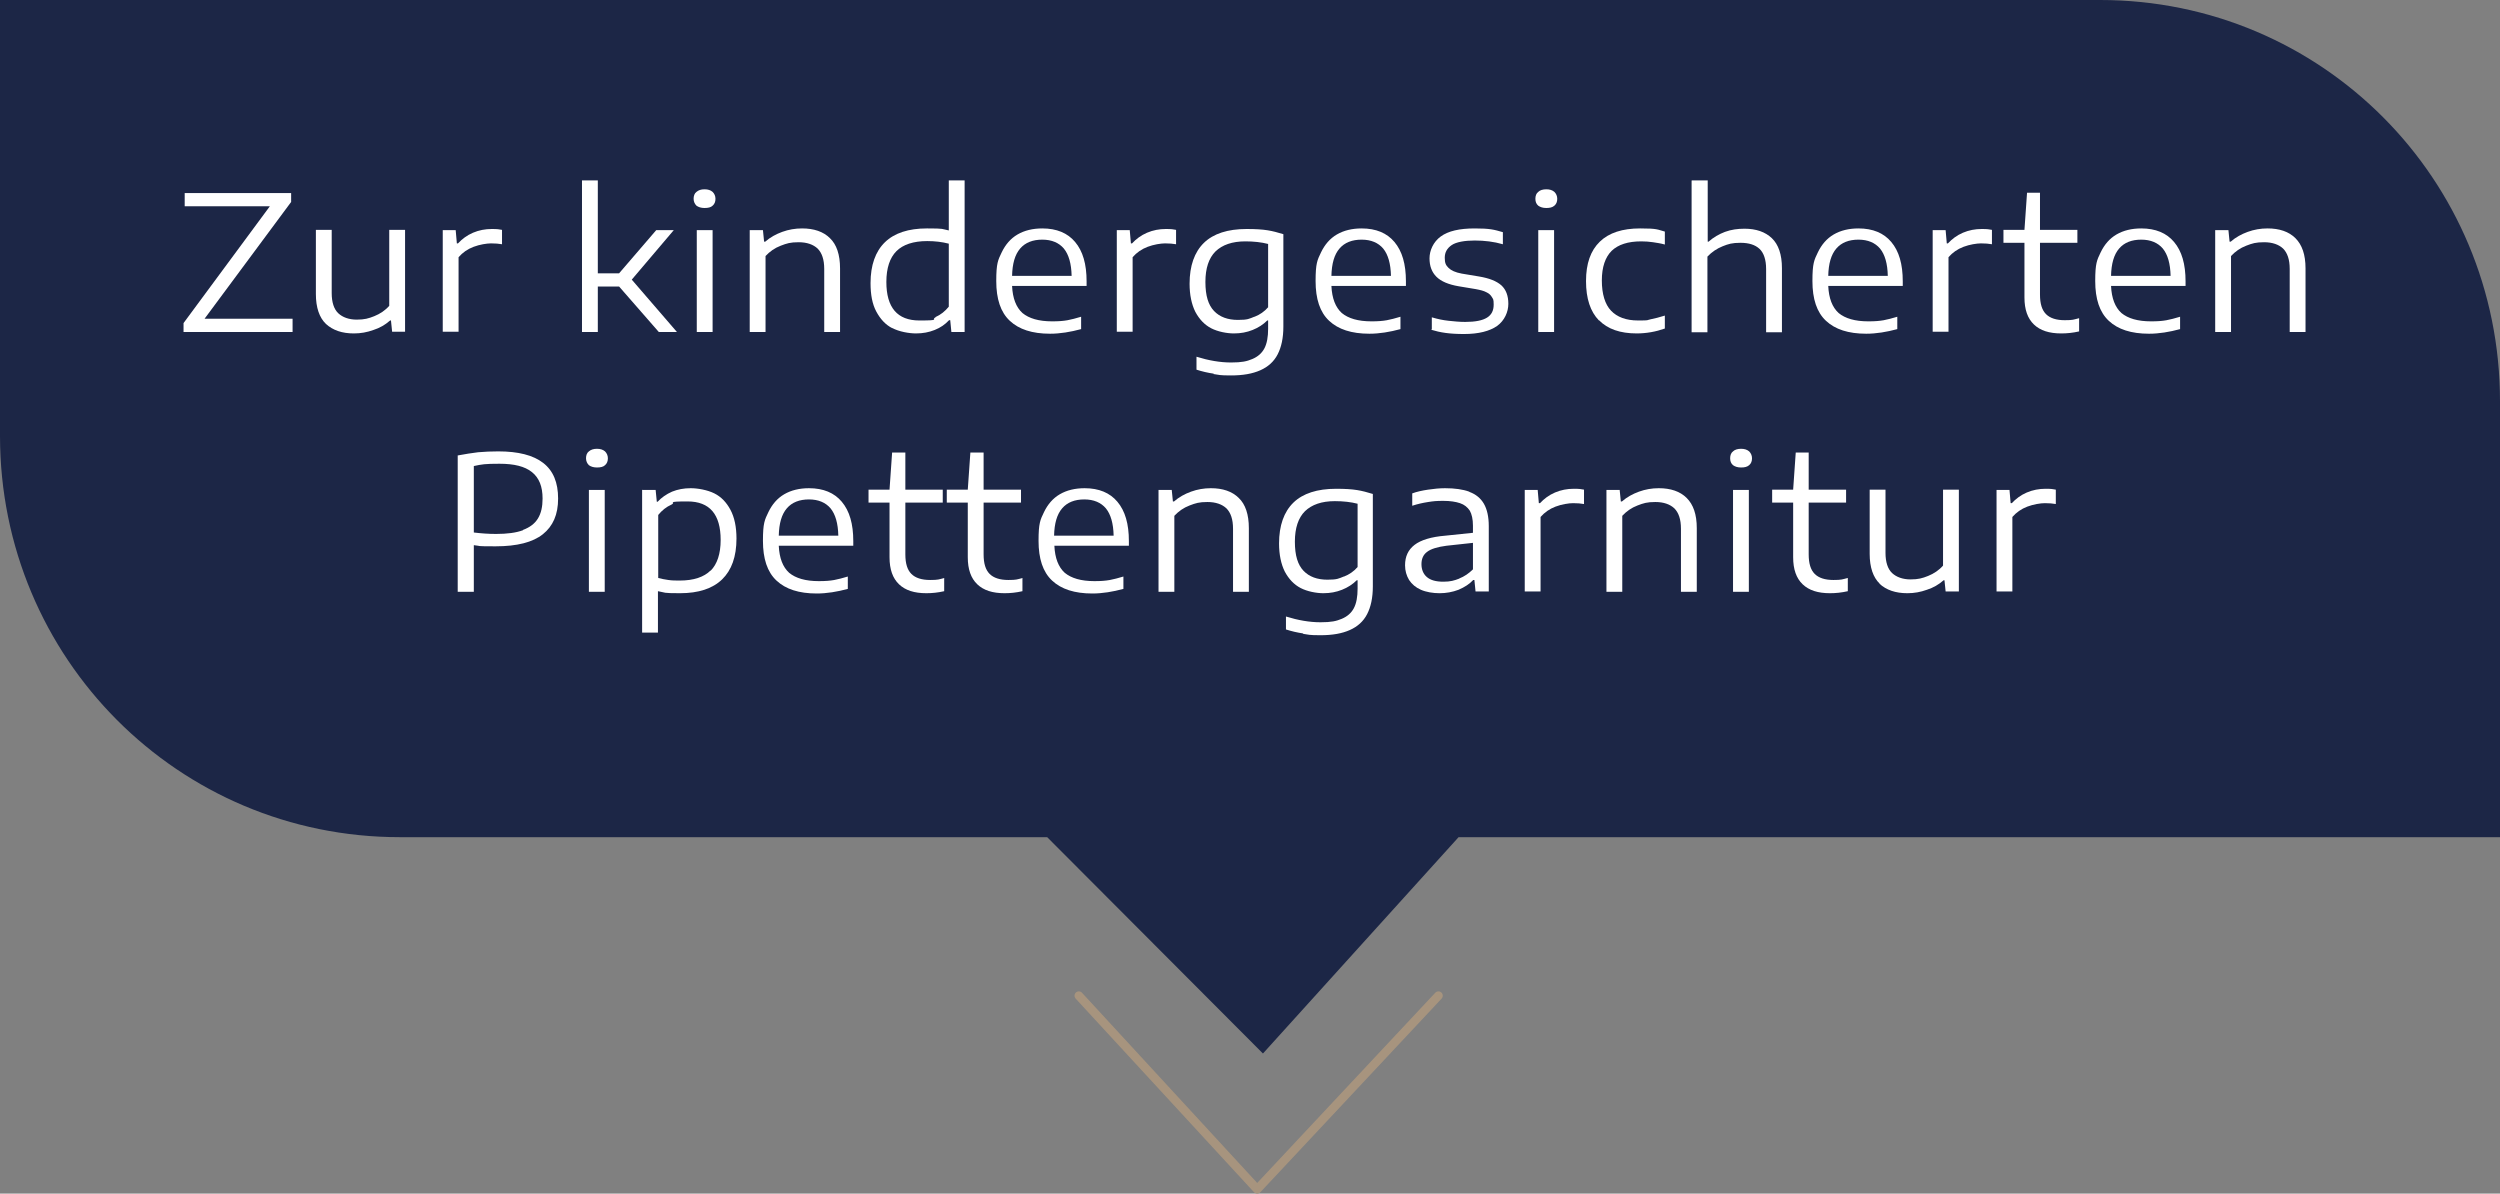 <?xml version="1.0" encoding="UTF-8"?>
<svg id="Ebene_1" data-name="Ebene 1" xmlns="http://www.w3.org/2000/svg" version="1.1" viewBox="0 0 869 414.9">
  <rect x="0" y="0" width="869" height="414.9" fill="#808080" stroke="none"/>
  <defs>
    <style>
      .cls-1 {
        fill: #1c2646;
      }

      .cls-1, .cls-2 {
        stroke-width: 0px;
      }

      .cls-3 {
        isolation: isolate;
      }

      .cls-4 {
        fill: none;
        stroke: #a7947e;
        stroke-linecap: round;
        stroke-linejoin: round;
        stroke-width: 3px;
      }

      .cls-2 {
        fill: #fff;
      }
    </style>
  </defs>
  <path class="cls-1" d="M0,151.5c0,77.3,62,139.5,139,139.5h225l75,75.2,68-75.2h362v-151.5C869,62.2,807,0,730,0H0v151.5Z"/>
  <g class="cls-3">
    <path class="cls-2" d="M71.2,110.8h30.5v4.6h-37.9v-3.1l30-40.6h-29.6v-4.6h37v3.1l-30.1,40.6Z"/>
    <path class="cls-2" d="M113.3,112.6c-2.3-2.2-3.5-5.7-3.5-10.4v-22.3h5.5v22c0,3.2.8,5.6,2.3,7,1.5,1.4,3.7,2.2,6.4,2.2s4.1-.4,6.1-1.2c2-.8,3.8-2,5.2-3.6v-26.4h5.5v35.4h-4.5l-.4-3.9h-.3c-1.7,1.5-3.6,2.6-5.8,3.3-2.2.8-4.4,1.2-6.8,1.2-4.1,0-7.3-1.1-9.7-3.3Z"/>
    <path class="cls-2" d="M153.9,80h4.5l.4,4.6h.4c1.4-1.5,3.1-2.8,5.2-3.7,2.1-.9,4.3-1.3,6.5-1.3s2.4.1,3.6.3v5c-1.1-.2-2.3-.3-3.8-.3s-4,.4-6.1,1.2c-2.1.8-3.8,2-5.2,3.6v25.9h-5.5v-35.4Z"/>
    <path class="cls-2" d="M229,115.4l-13.8-15.8h-7.4v15.8h-5.5v-52.7h5.5v32.3h7.4l12.9-15h6.1l-14.6,17.2,15.7,18.2h-6.2Z"/>
    <path class="cls-2" d="M242.1,71.5c-.6-.6-1-1.4-1-2.4s.3-1.9,1-2.4c.7-.6,1.6-.9,2.8-.9s2.1.3,2.8.9c.6.6,1,1.4,1,2.4s-.3,1.8-1,2.4c-.6.6-1.6.8-2.8.8s-2.1-.3-2.8-.8ZM242.2,115.4v-35.4h5.5v35.4h-5.5Z"/>
    <path class="cls-2" d="M260.7,80h4.5l.4,4h.4c1.7-1.5,3.7-2.6,5.9-3.4,2.2-.8,4.5-1.2,6.9-1.2,4.1,0,7.4,1.1,9.7,3.4,2.3,2.2,3.5,5.7,3.5,10.5v22.1h-5.5v-21.9c0-3.3-.8-5.6-2.3-7.1-1.5-1.4-3.7-2.2-6.6-2.2s-4.1.4-6.2,1.2-3.8,2-5.3,3.6v26.4h-5.5v-35.4Z"/>
    <path class="cls-2" d="M310.2,114.1c-2.4-1.2-4.2-3.2-5.6-5.8-1.4-2.6-2-5.9-2-9.9,0-6.2,1.7-11,5-14.2,3.3-3.2,8.2-4.8,14.6-4.8s5,.2,7.6.7v-17.4h5.5v52.7h-4.6l-.4-4.1h-.4c-1.4,1.5-3,2.6-5,3.4-2,.8-4.1,1.2-6.5,1.2s-5.9-.6-8.3-1.9ZM325.2,110.2c1.8-.8,3.3-2,4.6-3.6v-21.9c-2.3-.6-4.8-.9-7.5-.9-4.8,0-8.4,1.2-10.7,3.5-2.3,2.3-3.5,5.9-3.5,10.7,0,8.9,3.8,13.4,11.5,13.4s3.9-.4,5.6-1.1Z"/>
    <path class="cls-2" d="M377.7,99.4h-25.9c.2,4.3,1.4,7.4,3.6,9.4,2.3,1.9,5.7,2.9,10.3,2.9s6.3-.5,10.1-1.6v4.3c-3.7,1-7.3,1.6-10.8,1.6-6.2,0-10.8-1.5-14-4.5s-4.7-7.6-4.7-13.8.6-7.3,1.9-10c1.3-2.7,3.1-4.8,5.5-6.2,2.4-1.4,5.3-2.1,8.6-2.1,5,0,8.8,1.6,11.4,4.7,2.7,3.2,4,7.7,4,13.7v1.6ZM354.6,86.4c-1.8,2.1-2.7,5.2-2.8,9.5h20.7c-.1-4.3-1-7.4-2.7-9.5-1.7-2-4.2-3.1-7.5-3.1s-5.9,1-7.7,3.1Z"/>
    <path class="cls-2" d="M388.2,80h4.5l.4,4.6h.4c1.4-1.5,3.1-2.8,5.2-3.7,2.1-.9,4.3-1.3,6.5-1.3s2.4.1,3.6.3v5c-1.1-.2-2.3-.3-3.8-.3s-4,.4-6.1,1.2c-2.1.8-3.8,2-5.2,3.6v25.9h-5.5v-35.4Z"/>
    <path class="cls-2" d="M422,129.9c-2.2-.3-4.2-.8-6.1-1.4v-4.5c4.2,1.3,8.2,2,12,2s5.5-.4,7.4-1.2c1.9-.8,3.3-2,4.2-3.7.9-1.7,1.3-4,1.3-6.8v-2.9h-.3c-1.4,1.4-3.1,2.5-5.1,3.3-2,.8-4.1,1.2-6.5,1.2s-5.6-.6-7.9-1.8c-2.3-1.2-4.1-3.1-5.5-5.7-1.3-2.6-2-5.9-2-9.8,0-6.2,1.7-11,5-14.2,3.3-3.2,8.3-4.8,14.8-4.8s8.8.6,12.8,1.8v32.1c0,4-.7,7.2-2,9.7-1.3,2.5-3.3,4.3-6,5.5s-6,1.8-10.2,1.8-4-.2-6.2-.5ZM436.1,110.1c1.8-.7,3.4-1.8,4.7-3.3v-22c-2.3-.6-5-.9-7.9-.9-4.6,0-8,1.2-10.4,3.5-2.3,2.3-3.5,5.8-3.5,10.6s1,8,3,10.1,4.8,3.1,8.3,3.1,3.9-.4,5.7-1.1Z"/>
    <path class="cls-2" d="M488.7,99.4h-25.9c.2,4.3,1.4,7.4,3.6,9.4,2.3,1.9,5.7,2.9,10.3,2.9s6.3-.5,10.1-1.6v4.3c-3.7,1-7.3,1.6-10.8,1.6-6.2,0-10.8-1.5-14-4.5s-4.7-7.6-4.7-13.8.6-7.3,1.9-10,3.1-4.8,5.5-6.2c2.4-1.4,5.3-2.1,8.6-2.1,5,0,8.8,1.6,11.4,4.7,2.7,3.2,4,7.7,4,13.7v1.6ZM465.6,86.4c-1.8,2.1-2.7,5.2-2.8,9.5h20.7c-.1-4.3-1-7.4-2.7-9.5-1.7-2-4.2-3.1-7.5-3.1s-5.9,1-7.7,3.1Z"/>
    <path class="cls-2" d="M497.7,114.5v-4.2c2,.6,3.9,1,5.8,1.2,1.9.2,3.8.4,5.8.4,3.5,0,6-.5,7.6-1.5,1.6-1,2.3-2.5,2.3-4.5s-.2-1.9-.6-2.6c-.4-.7-1-1.3-1.9-1.7-.9-.5-2.1-.8-3.7-1.1l-6-1c-3.5-.6-6.1-1.7-7.7-3.3-1.6-1.6-2.4-3.7-2.4-6.4s1.3-5.7,3.9-7.6c2.6-1.9,6.5-2.8,11.8-2.8s6.7.4,9.8,1.3v4.2c-3.1-.9-6.4-1.3-9.8-1.3s-6.4.5-8,1.6c-1.6,1.1-2.4,2.5-2.4,4.4s.4,2.6,1.3,3.5c.9.9,2.4,1.6,4.6,2l6,1c3.6.6,6.1,1.6,7.8,3.1,1.6,1.5,2.4,3.6,2.4,6.4s-1.3,5.8-3.9,7.7c-2.6,1.8-6.4,2.8-11.5,2.8s-8.2-.5-11.5-1.5Z"/>
    <path class="cls-2" d="M534.7,71.5c-.7-.6-1-1.4-1-2.4s.3-1.9,1-2.4c.6-.6,1.6-.9,2.8-.9s2.1.3,2.8.9c.6.6,1,1.4,1,2.4s-.3,1.8-1,2.4c-.7.6-1.6.8-2.8.8s-2.1-.3-2.8-.8ZM534.7,115.4v-35.4h5.5v35.4h-5.5Z"/>
    <path class="cls-2" d="M555.8,111.4c-3-3.1-4.5-7.6-4.5-13.7s1.6-10.6,4.8-13.7c3.2-3.1,7.9-4.6,14-4.6s6,.4,8.6,1.1v4.5c-1.4-.4-2.8-.6-4.1-.8-1.3-.2-2.7-.3-4.1-.3-4.6,0-8,1.1-10.3,3.3-2.2,2.2-3.4,5.6-3.4,10.3s1.1,8.3,3.2,10.5c2.1,2.2,5.2,3.4,9.4,3.4s2.8-.1,4.3-.4c1.5-.3,3.1-.7,5-1.3v4.5c-3.1,1.1-6.4,1.7-9.8,1.7-5.7,0-10.1-1.5-13.1-4.6Z"/>
    <path class="cls-2" d="M588.1,62.7h5.5v21.3h.3c1.7-1.5,3.6-2.6,5.7-3.4,2.2-.8,4.4-1.1,6.8-1.1,4,0,7.2,1.1,9.5,3.3,2.3,2.2,3.5,5.7,3.5,10.4v22.3h-5.5v-22c0-3.2-.8-5.6-2.3-7-1.5-1.4-3.7-2.1-6.6-2.1s-4.2.4-6.2,1.2c-2,.8-3.8,2-5.3,3.6v26.3h-5.5v-52.7Z"/>
    <path class="cls-2" d="M661.4,99.4h-25.9c.2,4.3,1.4,7.4,3.6,9.4,2.3,1.9,5.7,2.9,10.3,2.9s6.3-.5,10.1-1.6v4.3c-3.7,1-7.3,1.6-10.8,1.6-6.2,0-10.8-1.5-14-4.5s-4.7-7.6-4.7-13.8.6-7.3,1.9-10,3.1-4.8,5.5-6.2c2.4-1.4,5.3-2.1,8.6-2.1,5,0,8.8,1.6,11.4,4.7,2.7,3.2,4,7.7,4,13.7v1.6ZM638.3,86.4c-1.8,2.1-2.7,5.2-2.8,9.5h20.7c-.1-4.3-1-7.4-2.7-9.5-1.7-2-4.2-3.1-7.5-3.1s-5.9,1-7.7,3.1Z"/>
    <path class="cls-2" d="M671.8,80h4.5l.4,4.6h.4c1.4-1.5,3.1-2.8,5.2-3.7,2.1-.9,4.3-1.3,6.5-1.3s2.4.1,3.6.3v5c-1.1-.2-2.3-.3-3.8-.3s-4,.4-6.1,1.2-3.8,2-5.2,3.6v25.9h-5.5v-35.4Z"/>
    <path class="cls-2" d="M722.7,110.7v4.5c-2.2.5-4.2.7-6.2.7-4.2,0-7.3-1-9.5-3.1s-3.3-5.2-3.3-9.4v-19h-7.3v-4.5h7.3l.9-12.9h4.5v12.9h13v4.5h-13v18c0,3.2.7,5.4,2.1,6.8,1.4,1.4,3.6,2.1,6.5,2.1s3-.2,5-.7Z"/>
    <path class="cls-2" d="M759.7,99.4h-25.9c.2,4.3,1.4,7.4,3.6,9.4,2.3,1.9,5.7,2.9,10.3,2.9s6.3-.5,10.1-1.6v4.3c-3.7,1-7.3,1.6-10.8,1.6-6.2,0-10.8-1.5-14-4.5s-4.7-7.6-4.7-13.8.6-7.3,1.9-10,3.1-4.8,5.5-6.2c2.4-1.4,5.3-2.1,8.6-2.1,5,0,8.8,1.6,11.4,4.7,2.7,3.2,4,7.7,4,13.7v1.6ZM736.6,86.4c-1.8,2.1-2.7,5.2-2.8,9.5h20.7c-.1-4.3-1-7.4-2.7-9.5-1.7-2-4.2-3.1-7.5-3.1s-5.9,1-7.7,3.1Z"/>
    <path class="cls-2" d="M770.1,80h4.5l.4,4h.4c1.7-1.5,3.7-2.6,5.9-3.4,2.2-.8,4.5-1.2,6.9-1.2,4.1,0,7.4,1.1,9.7,3.4s3.5,5.7,3.5,10.5v22.1h-5.5v-21.9c0-3.3-.8-5.6-2.3-7.1-1.5-1.4-3.7-2.2-6.6-2.2s-4.1.4-6.2,1.2-3.8,2-5.3,3.6v26.4h-5.5v-35.4Z"/>
  </g>
  <g class="cls-3">
    <path class="cls-2" d="M159.2,158.3c2.5-.5,4.8-.8,7-1.1,2.2-.2,4.6-.3,7-.3,6.9,0,12.1,1.3,15.6,4,3.5,2.7,5.2,6.8,5.2,12.4s-1.8,9.6-5.3,12.4c-3.5,2.8-9,4.2-16.4,4.2s-4.7-.1-7.6-.4v16.2h-5.6v-47.4ZM181.8,184.2c2.4-.9,4.1-2.2,5.2-4,1.1-1.8,1.6-4.1,1.6-6.9,0-4.2-1.2-7.2-3.7-9.2-2.5-2-6.2-2.9-11.3-2.9s-6.1.2-8.9.8v23.1c2.5.3,5,.5,7.7.5,3.9,0,7-.4,9.4-1.3Z"/>
    <path class="cls-2" d="M204.7,161.7c-.6-.6-1-1.4-1-2.4s.3-1.9,1-2.4c.7-.6,1.6-.9,2.8-.9s2.1.3,2.8.9c.6.6,1,1.4,1,2.4s-.3,1.8-1,2.4c-.6.6-1.6.8-2.8.8s-2.1-.3-2.8-.8ZM204.7,205.7v-35.4h5.5v35.4h-5.5Z"/>
    <path class="cls-2" d="M223.3,170.3h4.6l.4,4.1h.3c1.4-1.5,3-2.6,5-3.5,2-.8,4.1-1.2,6.5-1.2s5.8.6,8.2,1.8c2.4,1.2,4.2,3.1,5.6,5.7,1.4,2.6,2.1,6,2.1,10,0,6.3-1.7,11-5,14.2-3.3,3.2-8.2,4.8-14.6,4.8s-4.8-.2-7.7-.7v14.4h-5.5v-49.7ZM247,198.4c2.3-2.3,3.5-5.9,3.5-10.7,0-8.9-3.8-13.4-11.5-13.4s-3.9.4-5.6,1.1c-1.8.8-3.3,2-4.6,3.6v21.9c1,.3,2.2.5,3.5.7,1.3.2,2.6.2,4,.2,4.8,0,8.4-1.2,10.7-3.5Z"/>
    <path class="cls-2" d="M296.6,189.7h-25.9c.2,4.3,1.4,7.4,3.6,9.4,2.3,1.9,5.7,2.9,10.3,2.9s6.3-.5,10.1-1.6v4.3c-3.7,1-7.3,1.6-10.8,1.6-6.2,0-10.8-1.5-14-4.5s-4.7-7.6-4.7-13.8.6-7.3,1.9-10c1.3-2.7,3.1-4.8,5.5-6.2,2.4-1.4,5.3-2.1,8.6-2.1,5,0,8.8,1.6,11.4,4.7,2.7,3.2,4,7.7,4,13.7v1.6ZM273.5,176.7c-1.8,2.1-2.7,5.2-2.8,9.5h20.7c-.1-4.3-1-7.4-2.7-9.5-1.7-2-4.2-3.1-7.5-3.1s-5.9,1-7.7,3.1Z"/>
    <path class="cls-2" d="M328.2,201v4.5c-2.2.5-4.2.7-6.2.7-4.2,0-7.3-1-9.5-3.1s-3.3-5.2-3.3-9.4v-19h-7.3v-4.5h7.3l.9-12.9h4.6v12.9h13v4.5h-13v18c0,3.2.7,5.4,2.1,6.8,1.4,1.4,3.6,2.1,6.5,2.1s3-.2,5-.7Z"/>
    <path class="cls-2" d="M355.4,201v4.5c-2.2.5-4.2.7-6.2.7-4.2,0-7.3-1-9.5-3.1s-3.3-5.2-3.3-9.4v-19h-7.3v-4.5h7.3l.9-12.9h4.6v12.9h13v4.5h-13v18c0,3.2.7,5.4,2.1,6.8,1.4,1.4,3.6,2.1,6.5,2.1s3-.2,5-.7Z"/>
    <path class="cls-2" d="M392.4,189.7h-25.9c.2,4.3,1.4,7.4,3.6,9.4,2.3,1.9,5.7,2.9,10.3,2.9s6.3-.5,10.1-1.6v4.3c-3.7,1-7.3,1.6-10.8,1.6-6.2,0-10.8-1.5-14-4.5s-4.7-7.6-4.7-13.8.6-7.3,1.9-10c1.3-2.7,3.1-4.8,5.5-6.2,2.4-1.4,5.3-2.1,8.6-2.1,5,0,8.8,1.6,11.4,4.7,2.7,3.2,4,7.7,4,13.7v1.6ZM369.2,176.7c-1.8,2.1-2.7,5.2-2.8,9.5h20.7c-.1-4.3-1-7.4-2.7-9.5-1.7-2-4.2-3.1-7.5-3.1s-5.9,1-7.7,3.1Z"/>
    <path class="cls-2" d="M402.8,170.3h4.5l.4,4h.4c1.7-1.5,3.7-2.6,5.9-3.4,2.2-.8,4.5-1.2,6.9-1.2,4.1,0,7.4,1.1,9.7,3.4,2.3,2.2,3.5,5.7,3.5,10.5v22.1h-5.5v-21.9c0-3.3-.8-5.6-2.3-7.1-1.5-1.4-3.7-2.2-6.6-2.2s-4.1.4-6.2,1.2-3.8,2-5.3,3.6v26.4h-5.5v-35.4Z"/>
    <path class="cls-2" d="M453.1,220.2c-2.2-.3-4.2-.8-6.1-1.4v-4.5c4.2,1.3,8.2,2,12,2s5.5-.4,7.4-1.2,3.3-2,4.2-3.7c.9-1.7,1.3-4,1.3-6.8v-2.9h-.3c-1.4,1.4-3.1,2.5-5.1,3.3-2,.8-4.1,1.2-6.5,1.2s-5.6-.6-7.9-1.8c-2.3-1.2-4.1-3.1-5.5-5.7-1.3-2.6-2-5.9-2-9.8,0-6.2,1.7-11,5-14.2,3.3-3.2,8.3-4.8,14.8-4.8s8.8.6,12.8,1.8v32.1c0,4-.7,7.2-2,9.7-1.3,2.5-3.3,4.3-6,5.5s-6,1.8-10.2,1.8-4-.2-6.2-.5ZM467.2,200.4c1.8-.7,3.4-1.8,4.7-3.3v-22c-2.3-.6-5-.9-7.9-.9-4.6,0-8,1.2-10.4,3.5-2.3,2.3-3.5,5.8-3.5,10.6s1,8,3,10.1c2,2.1,4.8,3.1,8.3,3.1s3.9-.4,5.7-1.1Z"/>
    <path class="cls-2" d="M510.8,171c2.2.8,3.9,2.2,5,4.1,1.1,1.9,1.7,4.5,1.7,7.8v22.7h-4.6l-.4-4h-.4c-1.3,1.4-3,2.5-5.1,3.4-2.1.8-4.3,1.2-6.6,1.2s-4.7-.4-6.5-1.2c-1.8-.8-3.1-1.9-4.1-3.4-.9-1.5-1.4-3.2-1.4-5.1,0-3.1,1.1-5.4,3.3-7.1s5.8-2.8,10.7-3.2l9.6-1v-2.5c0-2.2-.4-4-1.1-5.2-.8-1.2-1.9-2.1-3.4-2.6-1.5-.5-3.4-.8-5.8-.8s-3.4.1-5.3.4c-1.9.3-3.7.7-5.5,1.3v-4.3c1.6-.6,3.5-1,5.5-1.3,2-.3,4-.5,5.9-.5,3.4,0,6.2.4,8.4,1.2ZM507.2,201.1c1.8-.7,3.4-1.8,4.8-3.2v-9.2l-9.2,1c-3.1.4-5.4,1.1-6.7,2.1-1.4,1-2,2.5-2,4.3s.6,3.4,1.9,4.5c1.3,1.1,3.2,1.6,5.7,1.6s3.8-.4,5.6-1.1Z"/>
    <path class="cls-2" d="M530,170.3h4.5l.4,4.6h.4c1.4-1.5,3.1-2.8,5.2-3.7,2.1-.9,4.3-1.3,6.5-1.3s2.4.1,3.6.3v5c-1.1-.2-2.3-.3-3.8-.3s-4,.4-6.1,1.2-3.8,2-5.2,3.6v25.9h-5.5v-35.4Z"/>
    <path class="cls-2" d="M558.5,170.3h4.5l.4,4h.4c1.7-1.5,3.7-2.6,5.9-3.4,2.2-.8,4.5-1.2,6.9-1.2,4.1,0,7.4,1.1,9.7,3.4s3.5,5.7,3.5,10.5v22.1h-5.5v-21.9c0-3.3-.8-5.6-2.3-7.1-1.5-1.4-3.7-2.2-6.6-2.2s-4.1.4-6.2,1.2-3.8,2-5.3,3.6v26.4h-5.5v-35.4Z"/>
    <path class="cls-2" d="M602.4,161.7c-.7-.6-1-1.4-1-2.4s.3-1.9,1-2.4c.6-.6,1.6-.9,2.8-.9s2.1.3,2.8.9c.6.6,1,1.4,1,2.4s-.3,1.8-1,2.4c-.7.6-1.6.8-2.8.8s-2.1-.3-2.8-.8ZM602.4,205.7v-35.4h5.5v35.4h-5.5Z"/>
    <path class="cls-2" d="M642.3,201v4.5c-2.2.5-4.2.7-6.2.7-4.2,0-7.3-1-9.5-3.1s-3.3-5.2-3.3-9.4v-19h-7.3v-4.5h7.3l.9-12.9h4.5v12.9h13v4.5h-13v18c0,3.2.7,5.4,2.1,6.8,1.4,1.4,3.6,2.1,6.5,2.1s3-.2,5-.7Z"/>
    <path class="cls-2" d="M653.4,202.9c-2.3-2.2-3.5-5.7-3.5-10.4v-22.3h5.5v22c0,3.2.8,5.6,2.3,7s3.7,2.2,6.4,2.2,4.1-.4,6.1-1.2c2-.8,3.8-2,5.2-3.6v-26.4h5.5v35.4h-4.6l-.4-3.9h-.3c-1.7,1.5-3.6,2.6-5.8,3.3-2.2.8-4.4,1.2-6.8,1.2-4.1,0-7.3-1.1-9.7-3.3Z"/>
    <path class="cls-2" d="M694,170.3h4.5l.4,4.6h.4c1.4-1.5,3.1-2.8,5.2-3.7,2.1-.9,4.3-1.3,6.5-1.3s2.4.1,3.6.3v5c-1.1-.2-2.3-.3-3.8-.3s-4,.4-6.1,1.2-3.8,2-5.2,3.6v25.9h-5.5v-35.4Z"/>
  </g>
  <polyline class="cls-4" points="500 346.1 437 413.4 375 346.1"/>
</svg>